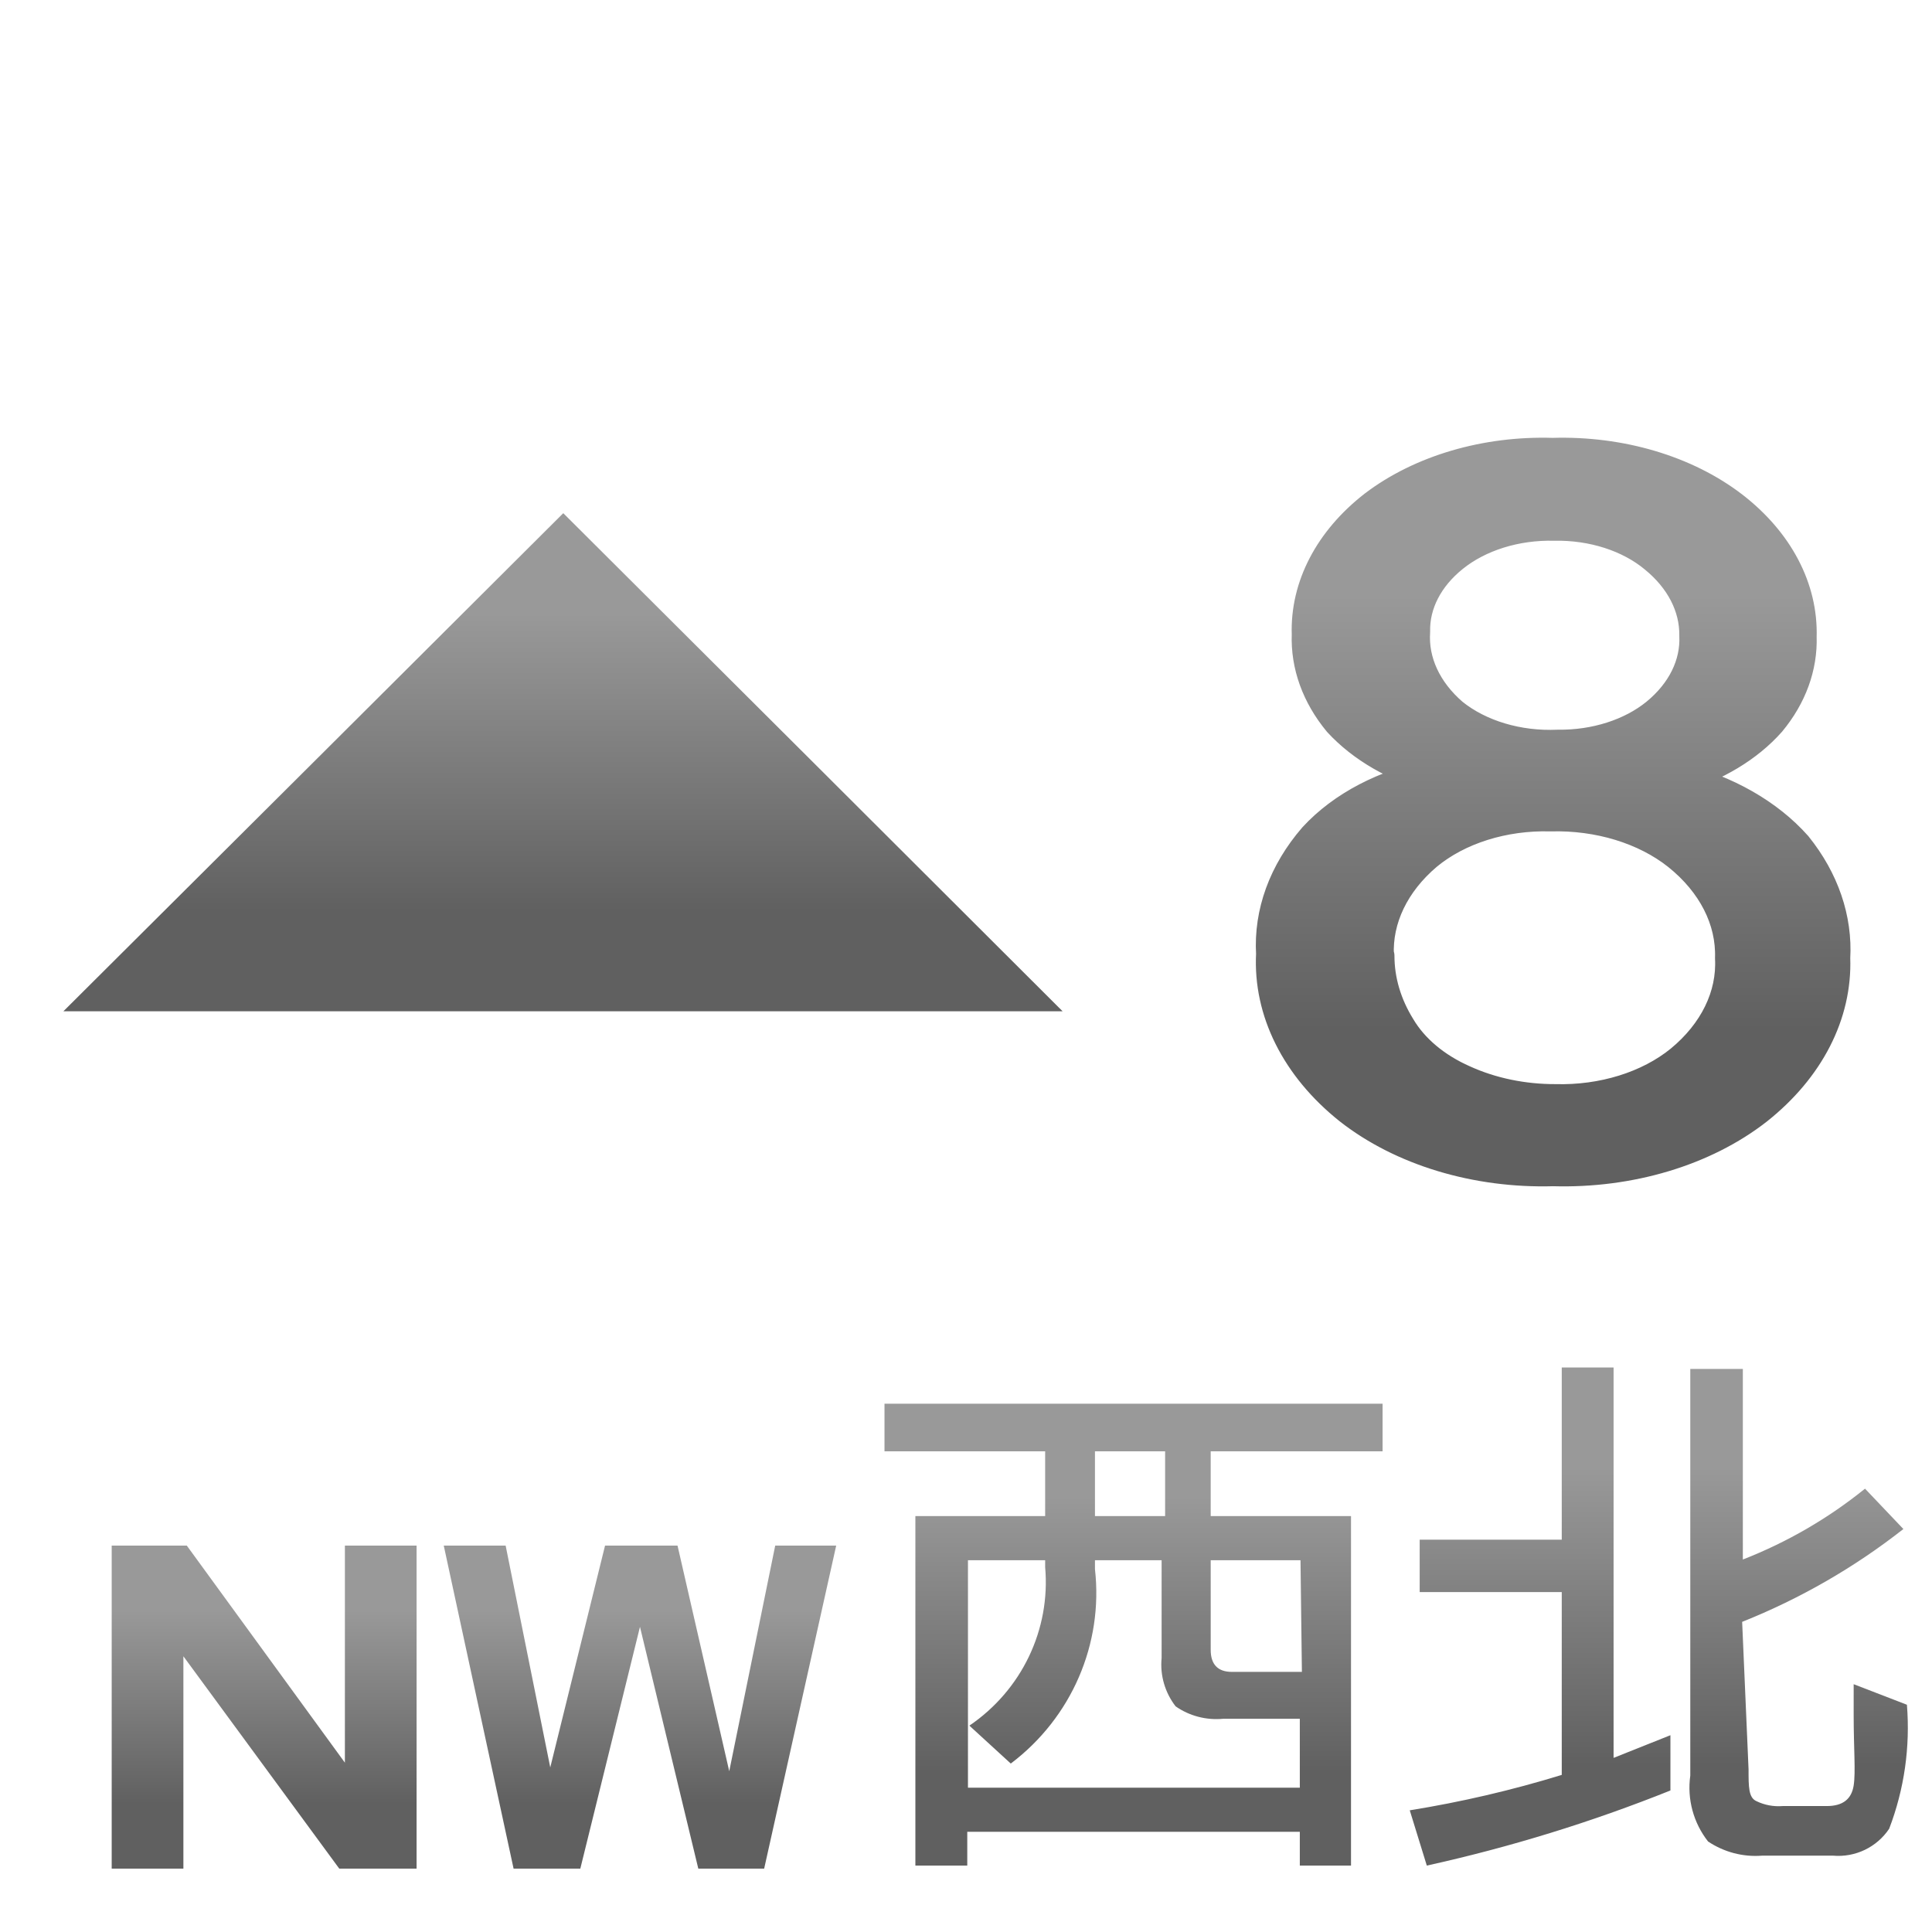 <svg
    version="1.1"
    xmlns="http://www.w3.org/2000/svg"
    xmlns:xlink="http://www.w3.org/1999/xlink"
    width="64"
    height="64"
    viewbox="0 0 64 64">
    <defs>
      <linearGradient id="grey" gradientTransform="rotate(90)">
        <stop offset="20%"  stop-color="#999999"/>
        <stop offset="80%" stop-color="#606060"/>
      </linearGradient>
    </defs>
<polygon fill="url(#grey)" points="18.659 33.5 2.1 33.5 10.388 25.245 18.659 17 26.929 25.245 35.2 33.5 18.659 33.5"></polygon>
<path fill="url(#grey)" stroke="url(#grey)" stroke-linejoin="round" stroke-linecap="round" stroke-width="1" d="M 47.554 25.767 C 46.245 25.416 45.118 24.766 44.335 23.914 C 43.615 23.043 43.253 22.037 43.291 21.017 C 43.237 19.429 44.037 17.892 45.518 16.743 C 47.066 15.568 49.216 14.935 51.432 15.005 C 53.68 14.936 55.858 15.582 57.416 16.782 C 58.914 17.941 59.726 19.492 59.679 21.094 C 59.71 22.088 59.355 23.067 58.652 23.914 C 57.909 24.752 56.832 25.399 55.574 25.767 C 57.193 26.17 58.583 26.963 59.521 28.02 C 60.425 29.143 60.867 30.436 60.792 31.74 C 60.858 33.599 59.933 35.402 58.218 36.761 C 56.464 38.13 53.996 38.87 51.449 38.795 C 48.901 38.869 46.432 38.122 44.683 36.748 C 42.936 35.352 42.01 33.5 42.109 31.599 C 42.029 30.234 42.522 28.886 43.518 27.737 C 44.467 26.706 45.888 25.965 47.519 25.651 M 45.693 31.663 C 45.693 32.477 45.931 33.28 46.389 34.019 C 46.825 34.755 47.561 35.371 48.492 35.782 C 49.403 36.196 50.45 36.415 51.52 36.413 C 53.089 36.455 54.602 35.985 55.66 35.126 C 56.784 34.2 57.378 32.985 57.312 31.74 C 57.354 30.479 56.73 29.255 55.574 28.329 C 54.49 27.467 52.952 26.997 51.363 27.041 C 49.81 26.999 48.31 27.471 47.275 28.329 C 46.189 29.249 45.616 30.442 45.675 31.663 M 46.875 20.927 C 46.809 21.914 47.258 22.881 48.127 23.631 C 49.015 24.348 50.295 24.731 51.607 24.672 C 52.843 24.688 54.029 24.308 54.86 23.631 C 55.719 22.927 56.174 22.003 56.129 21.055 C 56.143 20.105 55.671 19.185 54.807 18.481 C 53.967 17.78 52.751 17.388 51.484 17.413 C 50.22 17.383 49 17.765 48.144 18.456 C 47.308 19.127 46.853 20.012 46.875 20.927"></path>
<polygon fill="url(#grey)" points="3.7 61.9 3.7 51.2 6.188 51.2 11.425 58.391 11.425 51.2 13.8 51.2 13.8 61.9 11.238 61.9 6.075 54.866 6.075 61.9 3.7 61.9"></polygon>
<polygon fill="url(#grey)" points="17.013 61.9 14.7 51.2 16.75 51.2 18.228 58.548 20.043 51.2 22.444 51.2 24.157 58.674 25.68 51.2 27.7 51.2 25.314 61.9 23.132 61.9 21.2 53.891 19.224 61.9 17.013 61.9"></polygon>
<path fill="url(#grey)" d="M 34.622 48.076 L 29.3 48.076 L 29.3 46.5 L 45.8 46.5 L 45.8 48.076 L 40.106 48.076 L 40.106 50.222 L 44.754 50.222 L 44.754 61.8 L 43.058 61.8 L 43.058 60.681 L 32.042 60.681 L 32.042 61.8 L 30.323 61.8 L 30.323 50.222 L 34.622 50.222 L 34.622 48.076 Z M 43.058 56.936 L 40.525 56.936 C 39.965 56.991 39.402 56.845 38.944 56.525 C 38.591 56.069 38.424 55.497 38.48 54.926 L 38.48 51.684 L 36.272 51.684 L 36.272 51.98 C 36.553 54.458 35.496 56.902 33.483 58.42 L 32.112 57.164 C 33.848 55.984 34.805 53.979 34.622 51.912 L 34.622 51.684 L 32.065 51.684 L 32.065 59.219 L 43.058 59.219 L 43.058 56.936 Z M 36.272 50.222 L 38.596 50.222 L 38.596 48.076 L 36.272 48.076 L 36.272 50.222 Z M 43.081 51.684 L 40.106 51.684 L 40.106 54.653 C 40.106 55.132 40.339 55.383 40.804 55.383 L 43.127 55.383 L 43.081 51.684 Z"></path>
<path fill="url(#grey)" d="M 53.452 58.232 L 55.335 57.481 L 55.335 59.312 C 52.718 60.361 50.017 61.192 47.265 61.8 L 46.7 59.969 C 48.403 59.695 50.086 59.303 51.735 58.796 L 51.735 52.74 L 47.029 52.74 L 47.029 51.003 L 51.735 51.003 L 51.735 45.3 L 53.452 45.3 L 53.452 58.232 Z M 57.923 58.608 C 57.923 59.195 57.923 59.547 58.181 59.664 C 58.452 59.796 58.753 59.852 59.052 59.828 L 60.511 59.828 C 61.052 59.828 61.334 59.594 61.405 59.148 C 61.475 58.702 61.405 57.927 61.405 56.801 L 61.405 55.791 L 63.169 56.472 C 63.282 57.869 63.082 59.272 62.581 60.58 C 62.172 61.192 61.459 61.535 60.722 61.471 L 58.37 61.471 C 57.737 61.521 57.109 61.354 56.582 61.002 C 56.097 60.385 55.883 59.596 55.993 58.819 L 55.993 45.347 L 57.734 45.347 L 57.734 51.661 C 59.198 51.09 60.562 50.299 61.781 49.314 L 63.052 50.651 C 61.428 51.926 59.628 52.961 57.711 53.726 L 57.923 58.608 Z"></path>
</svg>